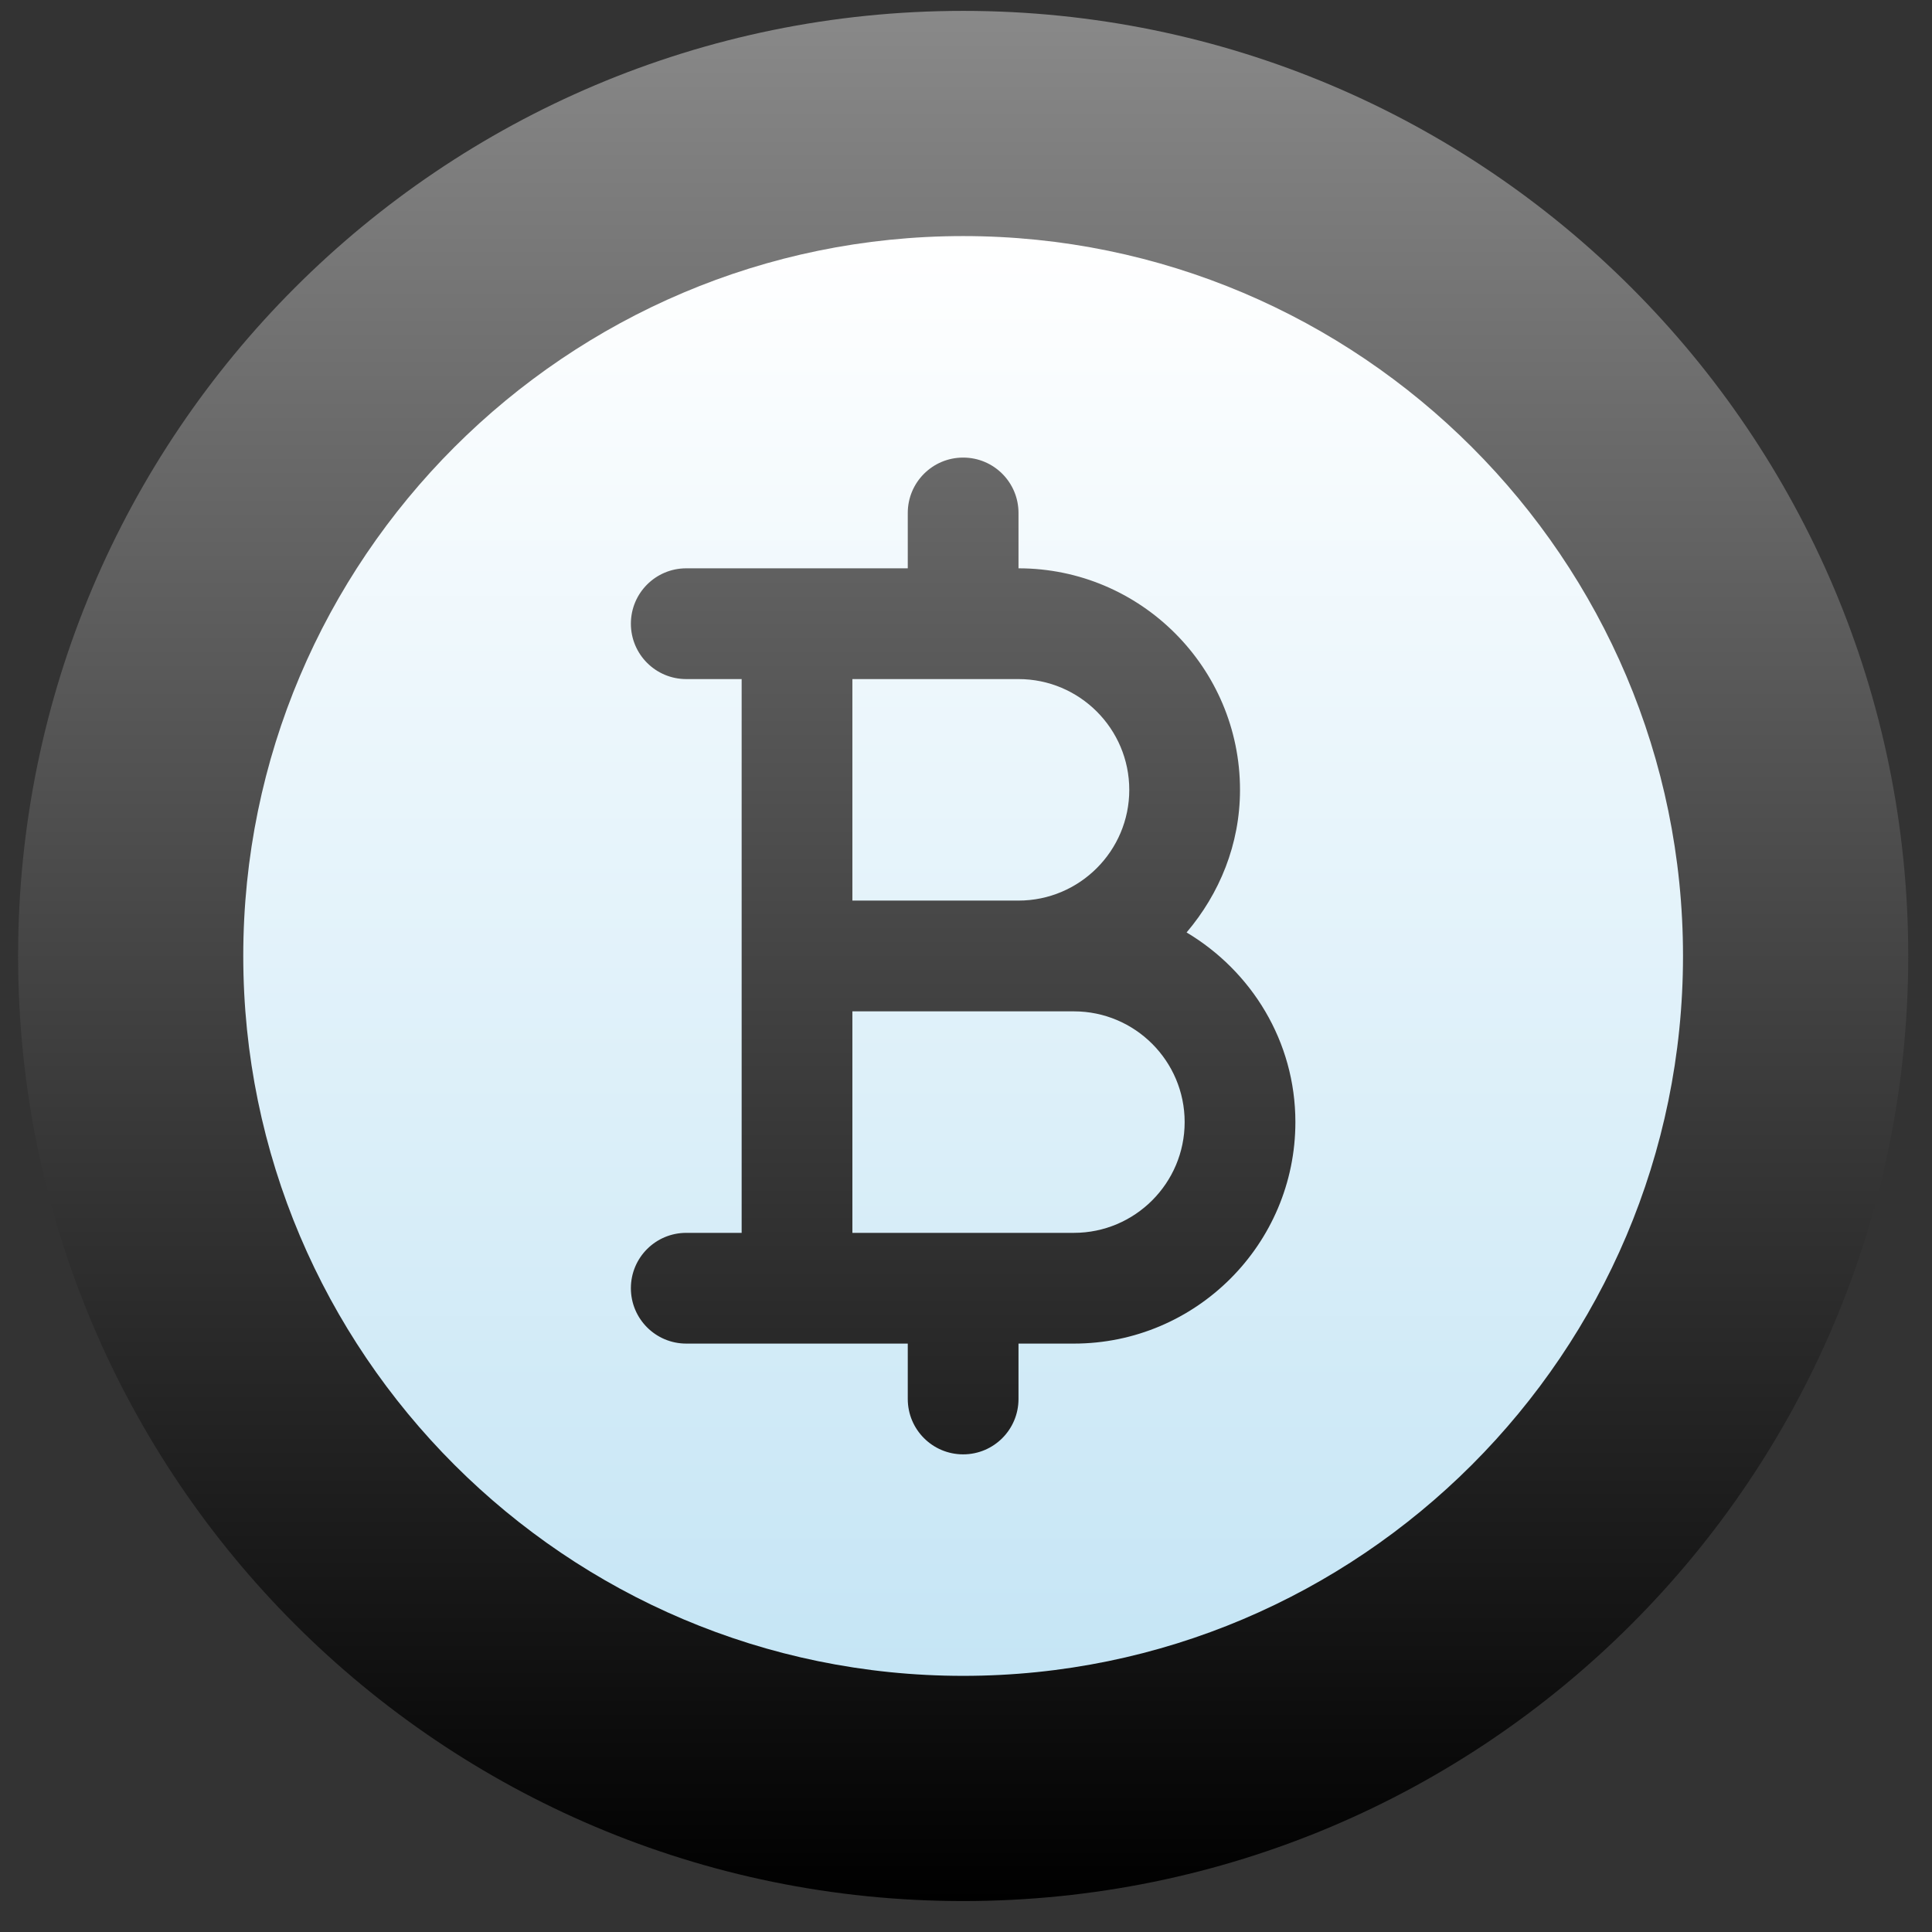 <svg width="57" height="57" viewBox="0 0 57 57" fill="none" xmlns="http://www.w3.org/2000/svg">
<rect x="0" y="0" width="57" height="57" fill="#333333" stroke="none"/>
<g clip-path="url(#clip0_19_221)">
<path d="M28.416 56.087C43.816 56.087 56.299 43.603 56.299 28.204C56.299 12.805 43.816 0.321 28.416 0.321C13.017 0.321 0.534 12.805 0.534 28.204C0.534 43.603 13.017 56.087 28.416 56.087Z" fill="url(#paint0_linear_19_221)"/>
<path d="M31.683 29.838C31.365 29.838 25.46 29.838 25.148 29.838V36.373H31.683C33.486 36.373 34.951 34.906 34.951 33.105C34.951 31.304 33.486 29.838 31.683 29.838ZM33.317 23.303C33.317 21.501 31.852 20.035 30.049 20.035H25.148V26.57H30.049C31.852 26.57 33.317 25.104 33.317 23.303ZM28.416 6.965C16.705 6.965 7.177 16.493 7.177 28.204C7.177 39.915 16.705 49.443 28.416 49.443C40.126 49.443 49.654 39.915 49.654 28.204C49.654 16.493 40.126 6.965 28.416 6.965ZM31.683 39.64H30.049V41.274C30.049 42.177 29.319 42.908 28.416 42.908C27.513 42.908 26.782 42.177 26.782 41.274V39.64C26.438 39.64 20.558 39.64 20.247 39.64C19.344 39.64 18.613 38.909 18.613 38.006C18.613 37.103 19.344 36.373 20.247 36.373H21.881C21.881 35.877 21.881 20.968 21.881 20.035H20.247C19.344 20.035 18.613 19.304 18.613 18.401C18.613 17.498 19.344 16.767 20.247 16.767H26.782V15.134C26.782 14.231 27.513 13.5 28.416 13.5C29.319 13.5 30.049 14.231 30.049 15.134V16.767C33.652 16.767 36.584 19.698 36.584 23.303C36.584 24.913 35.977 26.37 35.008 27.51C36.92 28.651 38.218 30.72 38.218 33.105C38.218 36.709 35.286 39.64 31.683 39.64Z" fill="url(#paint1_linear_19_221)"/>
</g>
<defs>
<linearGradient id="paint0_linear_19_221" x1="28.416" y1="56.087" x2="28.416" y2="0.321" gradientUnits="userSpaceOnUse">
<stop/>
<stop offset="1" stop-color="#898989"/>
</linearGradient>
<linearGradient id="paint1_linear_19_221" x1="28.416" y1="6.965" x2="28.416" y2="49.443" gradientUnits="userSpaceOnUse">
<stop stop-color="white"/>
<stop offset="1" stop-color="#C5E5F5"/>
</linearGradient>
<clipPath id="clip0_19_221">
<rect width="55.766" height="55.766" fill="white" transform="translate(0.532 0.321)"/>
</clipPath>
</defs>
</svg>

